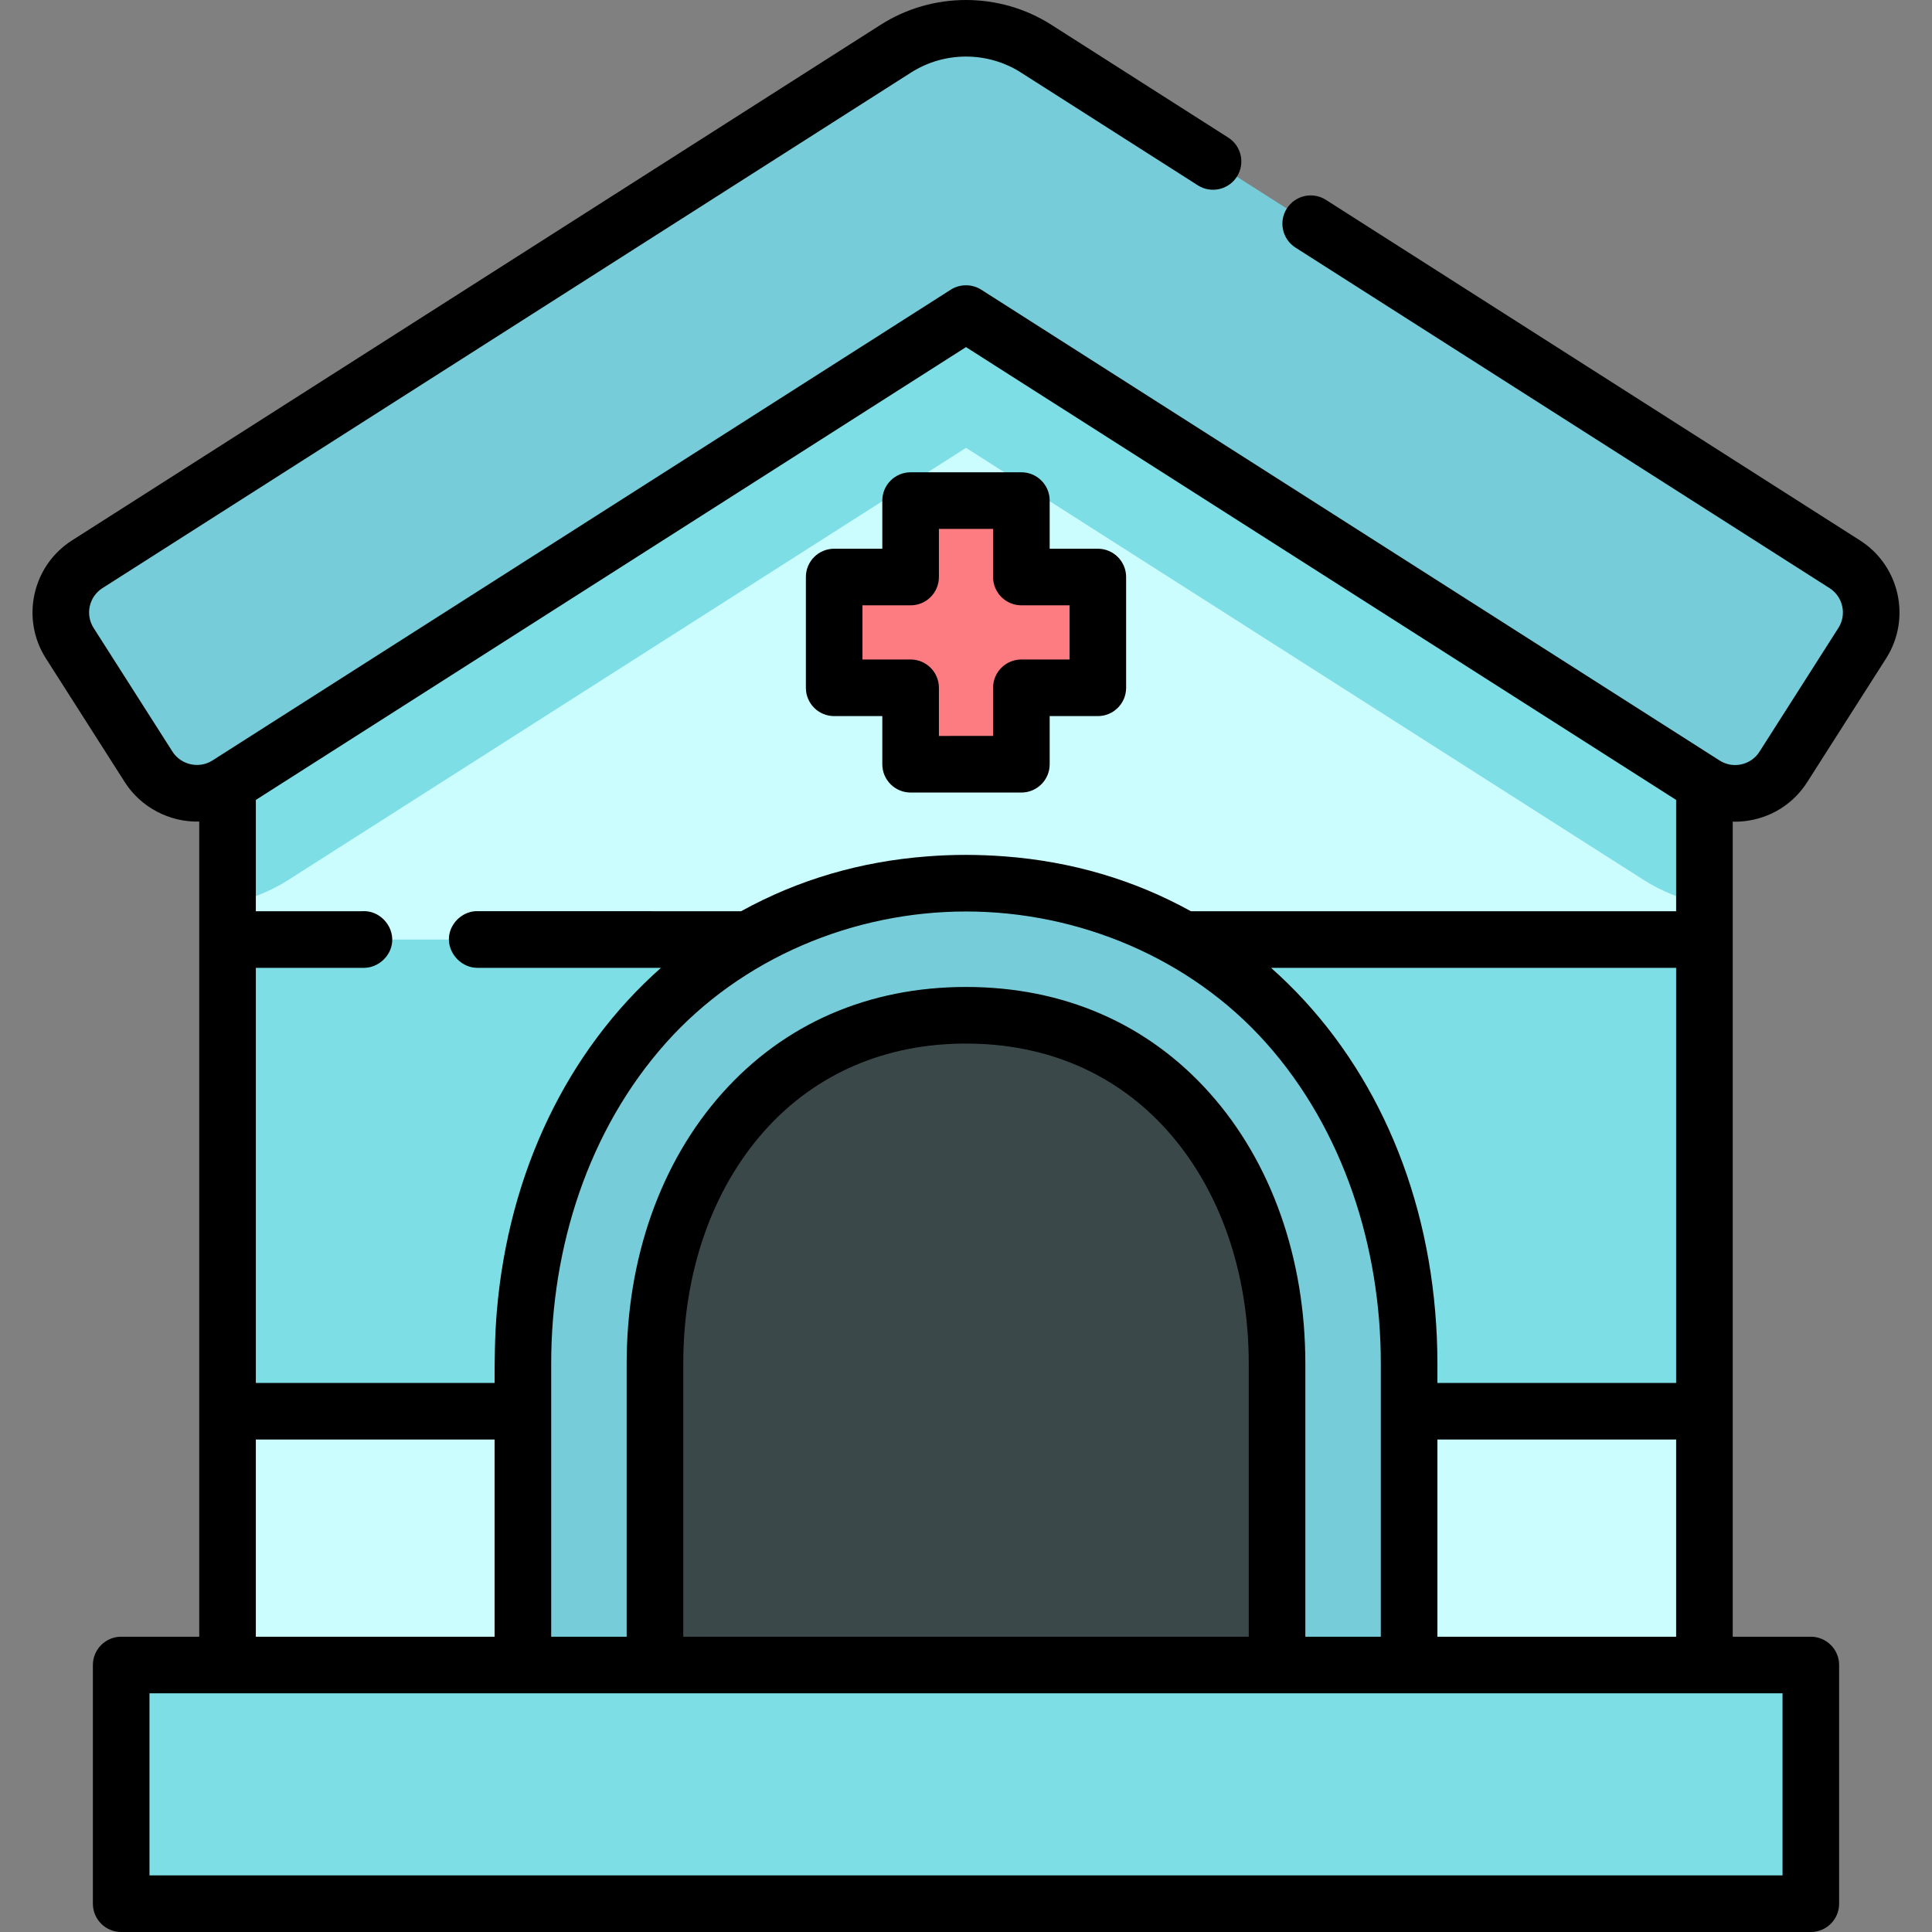 <!-- icon666.com - MILLIONS OF FREE VECTOR ICONS --><svg version="1.1" id="Capa_1" xmlns="http://www.w3.org/2000/svg" xmlns:xlink="http://www.w3.org/1999/xlink" x="0px" y="0px" viewBox="0 0 511.999 511.999" style="enable-background:new 0 0 511.999 511.999;" xml:space="preserve"><rect x="0" y="0" width="511.999" height="511.999" fill="#808080" stroke="none"/><polygon style="fill:#7EDEE6;" points="256.001,216.999 60.301,249 60.301,374.007 256.001,402.008 451.691,374.007 451.691,249 "></polygon><polygon style="fill:#CBFDFF;" points="451.691,164.536 451.691,249 60.301,249 60.301,171.446 256.001,46.92 "></polygon><path style="fill:#7EDEE6;" d="M60.301,171.446v68.08c5.708-1.044,11.183-3.185,16.135-6.343l179.565-114.498l179.566,114.499 c4.949,3.156,10.421,5.295,16.125,6.34v-74.99L256.002,46.919L60.301,171.446z"></path><path style="fill:#77CCD9;" d="M488.891,149.555L274.598,12.912c-11.344-7.233-25.852-7.232-37.195,0L23.11,149.555 c-7.049,4.495-9.12,13.855-4.625,20.904l20.917,32.804c4.495,7.049,13.855,9.12,20.904,4.625L256,83.104l195.696,124.784 c7.049,4.495,16.409,2.424,20.904-4.625l20.917-32.804C498.011,163.409,495.94,154.05,488.891,149.555z"></path><rect x="60.303" y="374.009" style="fill:#CBFDFF;" width="391.39" height="98.885"></rect><path style="fill:#77CCD9;" d="M256,234.065L256,234.065c-70.313,0-117.429,56.999-117.429,127.311v111.51h234.858v-111.51 C373.429,291.064,326.312,234.065,256,234.065z"></path><path style="fill:#3B484A;" d="M173.574,467.886V361.377c0-26.077,8.33-49.771,23.456-66.712 c14.95-16.746,35.342-25.598,58.971-25.598c23.629,0,44.021,8.852,58.971,25.598c15.126,16.942,23.456,40.635,23.456,66.712v106.509 L173.574,467.886L173.574,467.886z"></path><polygon style="fill:#FC7C81;" points="290.937,152.929 270.678,152.929 270.678,132.672 241.321,132.672 241.321,152.929 221.063,152.929 221.063,182.287 241.321,182.287 241.321,202.545 270.678,202.545 270.678,182.287 290.937,182.287 "></polygon><rect x="32.111" y="441.263" style="fill:#7EDEE6;" width="447.773" height="63.253"></rect><path d="M221.063,189.774h12.757v12.757c0,4.142,3.358,7.5,7.5,7.5h29.357c4.142,0,7.5-3.358,7.5-7.5v-12.757h12.758 c4.142,0,7.5-3.358,7.5-7.5v-29.357c0-4.142-3.358-7.5-7.5-7.5h-12.758v-12.757c0-4.142-3.358-7.5-7.5-7.5H241.32 c-4.142,0-7.5,3.358-7.5,7.5v12.757h-12.757c-4.142,0-7.5,3.358-7.5,7.5v29.357C213.563,186.416,216.921,189.774,221.063,189.774z M228.563,160.417h12.757c4.143,0,7.5-3.358,7.5-7.5V140.16h14.357v12.757c0,4.142,3.358,7.5,7.5,7.5h12.758v14.357h-12.758 c-4.142,0-7.5,3.358-7.5,7.5v12.757H248.82v-12.757c0-4.142-3.357-7.5-7.5-7.5h-12.757V160.417z"></path><path d="M492.923,143.217L351.381,52.964c-3.492-2.227-8.129-1.201-10.357,2.292c-2.227,3.493-1.201,8.129,2.292,10.357 l141.542,90.253c3.551,2.265,4.598,6.996,2.333,10.548l-20.917,32.804c-2.265,3.551-6.995,4.598-10.548,2.333 c0,0-195.692-124.781-195.696-124.783c-2.434-1.552-5.631-1.551-8.065,0c0,0-195.523,124.674-195.694,124.783 c-3.51,2.238-8.318,1.162-10.548-2.333l-20.917-32.804c-2.264-3.551-1.217-8.283,2.333-10.548L241.433,19.223 c8.849-5.642,20.283-5.642,29.13,0l46.871,29.887c3.492,2.227,8.129,1.202,10.357-2.292c2.227-3.493,1.201-8.129-2.292-10.357 L278.63,6.575c-13.747-8.766-31.513-8.766-45.26,0L19.077,143.217c-10.526,6.711-13.629,20.735-6.917,31.261 c0,0,20.907,32.789,20.917,32.804c4.253,6.67,11.833,10.649,19.723,10.441v216.025H32.114c-4.143,0-7.5,3.358-7.5,7.5v63.252 c0,4.142,3.357,7.5,7.5,7.5h447.771c4.142,0,7.5-3.358,7.5-7.5v-63.252c0-4.142-3.358-7.5-7.5-7.5H459.19V217.736 c0.2,0.005,0.399,0.021,0.6,0.021c1.641,0,3.294-0.18,4.935-0.542c5.904-1.306,10.947-4.834,14.198-9.934l20.917-32.804 C506.551,163.953,503.448,149.929,492.923,143.217z M444.189,211.984v29.501H315.604c-15.085-8.342-31.678-13.209-49.458-14.544 c-6.755-0.507-13.541-0.524-20.295,0c-17.779,1.335-34.371,6.2-49.456,14.543c0,0-69.993-0.035-70.35-0.015 c-3.858,0.221-7.082,3.569-7.085,7.452c-0.003,4.002,3.486,7.563,7.5,7.563h48.702c-24.877,22.027-40.384,54.274-43.5,91.036 c-0.536,6.32-0.593,12.635-0.593,18.97H67.8V256.486c0,0,28.657,0,28.662,0c3.783,0,7.195-3.111,7.472-6.947 c0.315-4.351-3.429-8.331-7.891-8.068c-0.071,0.004-0.143,0.009-0.214,0.015H67.8v-29.496L255.999,91.986L444.189,211.984z M330.927,433.748H181.073v-72.384c0-24.233,7.653-46.151,21.55-61.717c13.488-15.107,31.945-23.092,53.376-23.092 c21.432,0,39.889,7.985,53.377,23.093c13.897,15.566,21.551,37.484,21.551,61.717L330.927,433.748L330.927,433.748z M320.565,289.656c-16.414-18.386-38.74-28.103-64.566-28.103s-48.152,9.717-64.566,28.103 c-16.355,18.318-25.361,43.784-25.361,71.708v72.384H146.07v-72.384c0-30.736,9.771-61.873,30.442-85.027 c20.013-22.416,49.579-34.784,79.486-34.784c29.907,0,59.479,12.376,79.486,34.784c20.618,23.091,30.442,54.308,30.442,84.965 c0,0.021,0.001,0.042,0.001,0.062v72.384h-20.001v-72.384C345.927,333.441,336.92,307.974,320.565,289.656z M380.927,361.197 c-0.004-4.556-0.203-9.112-0.589-13.653c-3.112-36.771-18.62-69.026-43.502-91.057h107.353v110.006h-63.26 C380.929,366.493,380.927,361.253,380.927,361.197z M67.8,381.494h63.27v52.254H67.8V381.494z M472.385,497H39.615v-48.251h432.77 V497z M380.929,433.748v-52.254h63.26v52.254H380.929z"></path></svg>